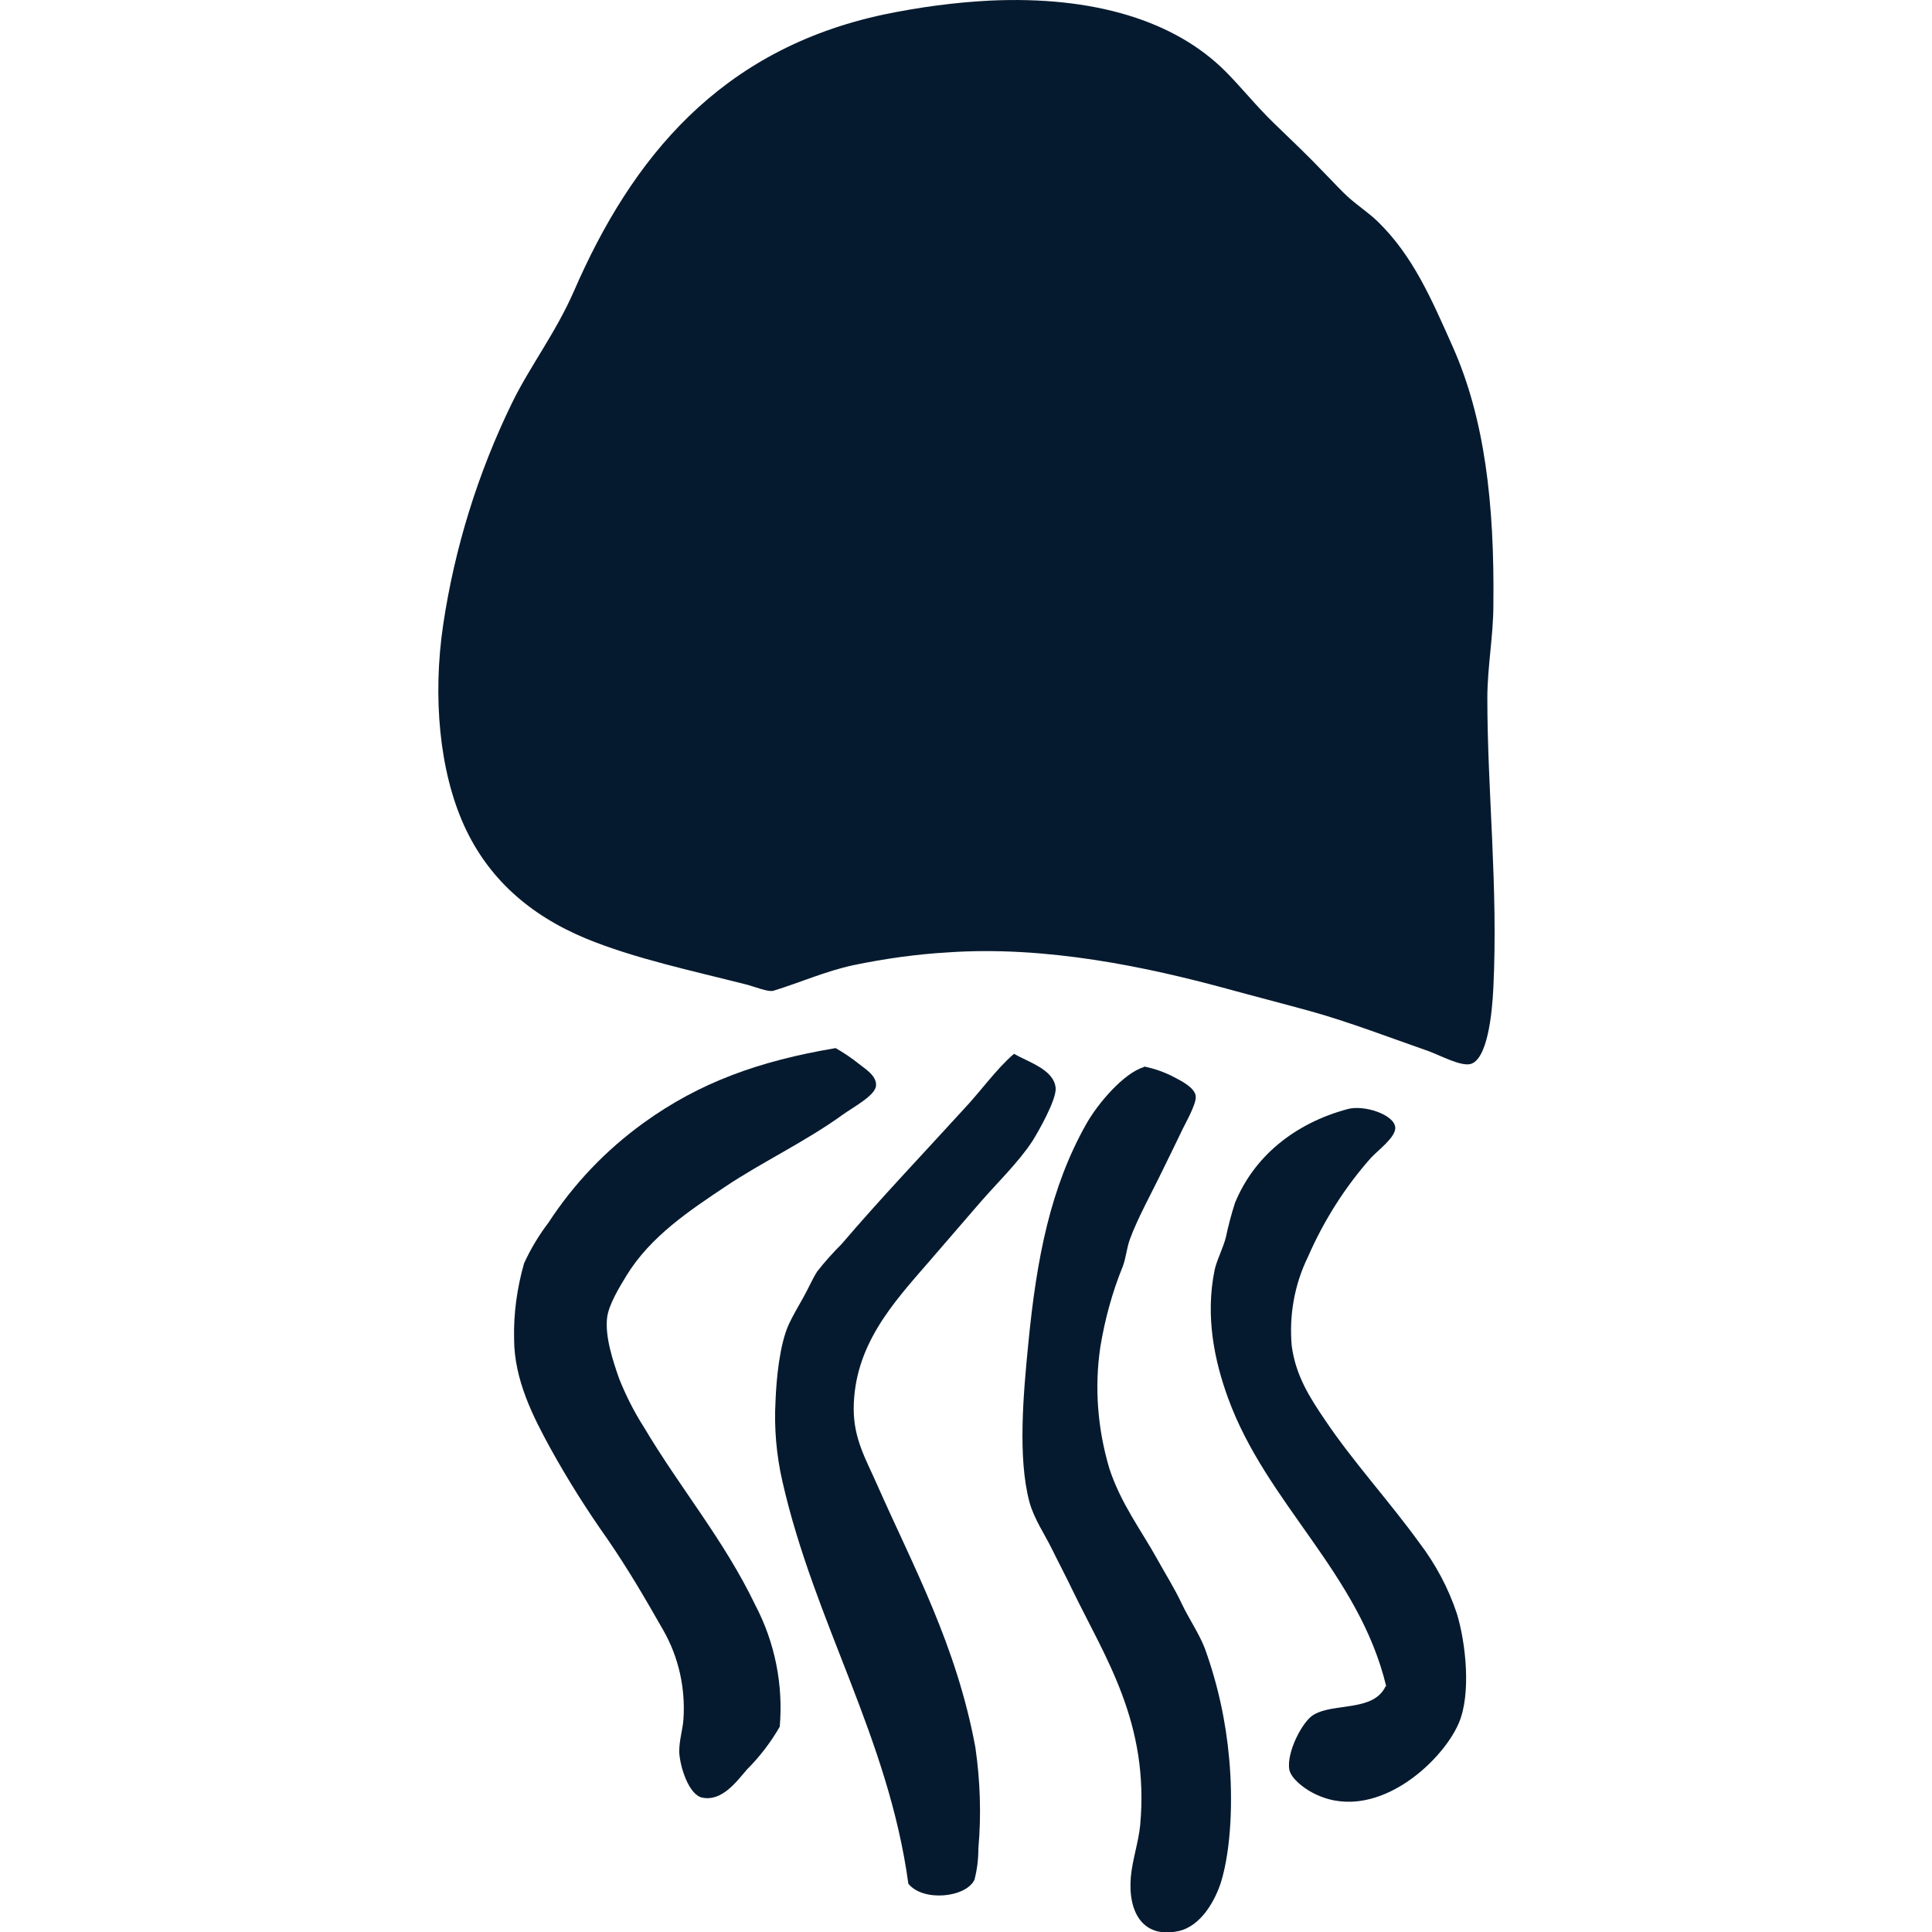 <?xml version="1.0" encoding="UTF-8"?>
<svg id="AC_icons" data-name="AC icons" xmlns="http://www.w3.org/2000/svg" viewBox="0 0 64 64">
  <defs>
    <style>
      .cls-1 {
        fill: #061a2f;
        fill-rule: evenodd;
        stroke-width: 0px;
      }
    </style>
  </defs>
  <g id="Informational_icons" data-name="Informational icons">
    <g id="J">
      <g id="jelly-fish">
        <g id="Jellyfish">
          <path class="cls-1" d="m27.68,34.72c.27.15.53.33.77.52.21.17.59.39.57.72s-.75.71-1.11.97c-1.2.87-2.69,1.58-3.87,2.37-1.18.79-2.49,1.65-3.29,2.96-.23.38-.59.96-.64,1.4-.07.62.19,1.41.4,2.01.22.55.49,1.09.81,1.59,1.23,2.07,2.65,3.73,3.7,5.91.65,1.24.93,2.64.81,4.03-.3.52-.66.99-1.08,1.41-.34.39-.82,1.07-1.48.94-.45-.08-.75-1.03-.77-1.52,0-.4.12-.75.14-1.08.07-1.03-.16-2.06-.67-2.95-.61-1.07-1.15-2-1.85-3.02-.68-.96-1.31-1.96-1.88-2.99-.57-1.04-1.21-2.28-1.21-3.64-.02-.85.1-1.69.33-2.5.22-.48.49-.93.81-1.35.84-1.29,1.91-2.41,3.16-3.31,1.83-1.32,3.79-2.04,6.35-2.47"/>
          <path class="cls-1" d="m33.59,34.91c.49.28,1.32.52,1.38,1.13.03.39-.57,1.44-.77,1.76-.45.69-1.19,1.41-1.72,2.02s-1.13,1.31-1.71,1.98c-1.19,1.37-2.48,2.77-2.49,4.87,0,1.01.42,1.7.77,2.5,1.22,2.76,2.63,5.32,3.26,8.71.16,1.11.2,2.23.1,3.35,0,.35-.04.7-.13,1.04-.28.59-1.7.74-2.19.13-.66-4.85-3.11-8.65-4.17-13.32-.2-.87-.28-1.77-.23-2.67.03-.77.14-1.88.44-2.54.12-.26.3-.57.47-.87s.31-.63.47-.88c.25-.32.52-.62.81-.91,1.29-1.51,2.69-2.98,4.03-4.45.57-.6,1.11-1.37,1.68-1.85"/>
          <path class="cls-1" d="m37.9,35.33c.35.07.69.19,1.01.36.25.13.67.35.7.62s-.36.92-.5,1.23c-.18.38-.4.82-.57,1.17-.39.81-.85,1.63-1.11,2.34-.11.3-.13.63-.24.91-.35.86-.59,1.75-.74,2.66-.2,1.35-.09,2.72.3,4.03.38,1.16,1.06,2.05,1.58,2.99.27.49.57.96.81,1.47s.57.98.77,1.49c.43,1.19.7,2.42.81,3.68.12,1.31.07,2.94-.27,4.06-.18.57-.64,1.46-1.41,1.63-1.16.25-1.68-.6-1.58-1.79.05-.57.25-1.13.31-1.72.31-3.39-1.16-5.55-2.25-7.8-.21-.44-.45-.89-.68-1.36s-.59-.99-.74-1.55c-.39-1.46-.2-3.58-.04-5.2.28-2.92.75-5.23,1.92-7.31.4-.71,1.26-1.7,1.91-1.89"/>
          <path class="cls-1" d="m45.92,55.86c-.9-3.75-3.97-6.05-5.24-9.55-.43-1.18-.77-2.68-.44-4.26.08-.34.28-.71.37-1.07.08-.38.18-.76.3-1.13.62-1.52,1.95-2.63,3.73-3.11.54-.15,1.55.18,1.58.61.02.32-.57.75-.81,1.01-.86.97-1.56,2.08-2.08,3.27-.45.92-.63,1.94-.54,2.95.13.99.6,1.72,1.11,2.47.92,1.37,2.13,2.69,3.12,4.06.54.71.96,1.5,1.24,2.34.3.98.48,2.68.06,3.64-.57,1.32-2.84,3.39-4.87,2.28-.26-.14-.68-.45-.74-.75-.1-.57.44-1.61.81-1.82.69-.4,1.98-.09,2.38-.94"/>
          <path class="cls-1" d="m32.79.02c3.43-.16,6.12.66,7.8,2.34.53.53,1.02,1.15,1.61,1.72s1.16,1.11,1.68,1.66c.28.28.55.59.85.85s.62.47.91.75c1.16,1.13,1.76,2.52,2.49,4.16,1.05,2.37,1.38,5.17,1.34,8.55,0,1-.2,2.05-.2,3.08,0,3.07.36,6.27.2,9.58-.04.88-.2,2.41-.77,2.54-.32.07-.98-.28-1.35-.42-1.29-.45-2.67-.98-3.93-1.33-.94-.26-1.88-.5-2.79-.75-2.61-.71-5.97-1.43-9.24-1.2-1.05.06-2.09.21-3.11.42-.93.2-1.75.57-2.66.85-.17.05-.61-.13-.87-.2-1.81-.46-3.74-.87-5.34-1.53-1.9-.79-3.25-2.02-4.03-3.73-.83-1.82-1.05-4.29-.7-6.66.38-2.55,1.15-5.03,2.28-7.35.59-1.21,1.44-2.31,2.05-3.7C20.92,5.25,23.84,1.64,29.28.48c1.16-.24,2.33-.4,3.51-.46"/>
        </g>
      </g>
    </g>
  </g>
</svg>